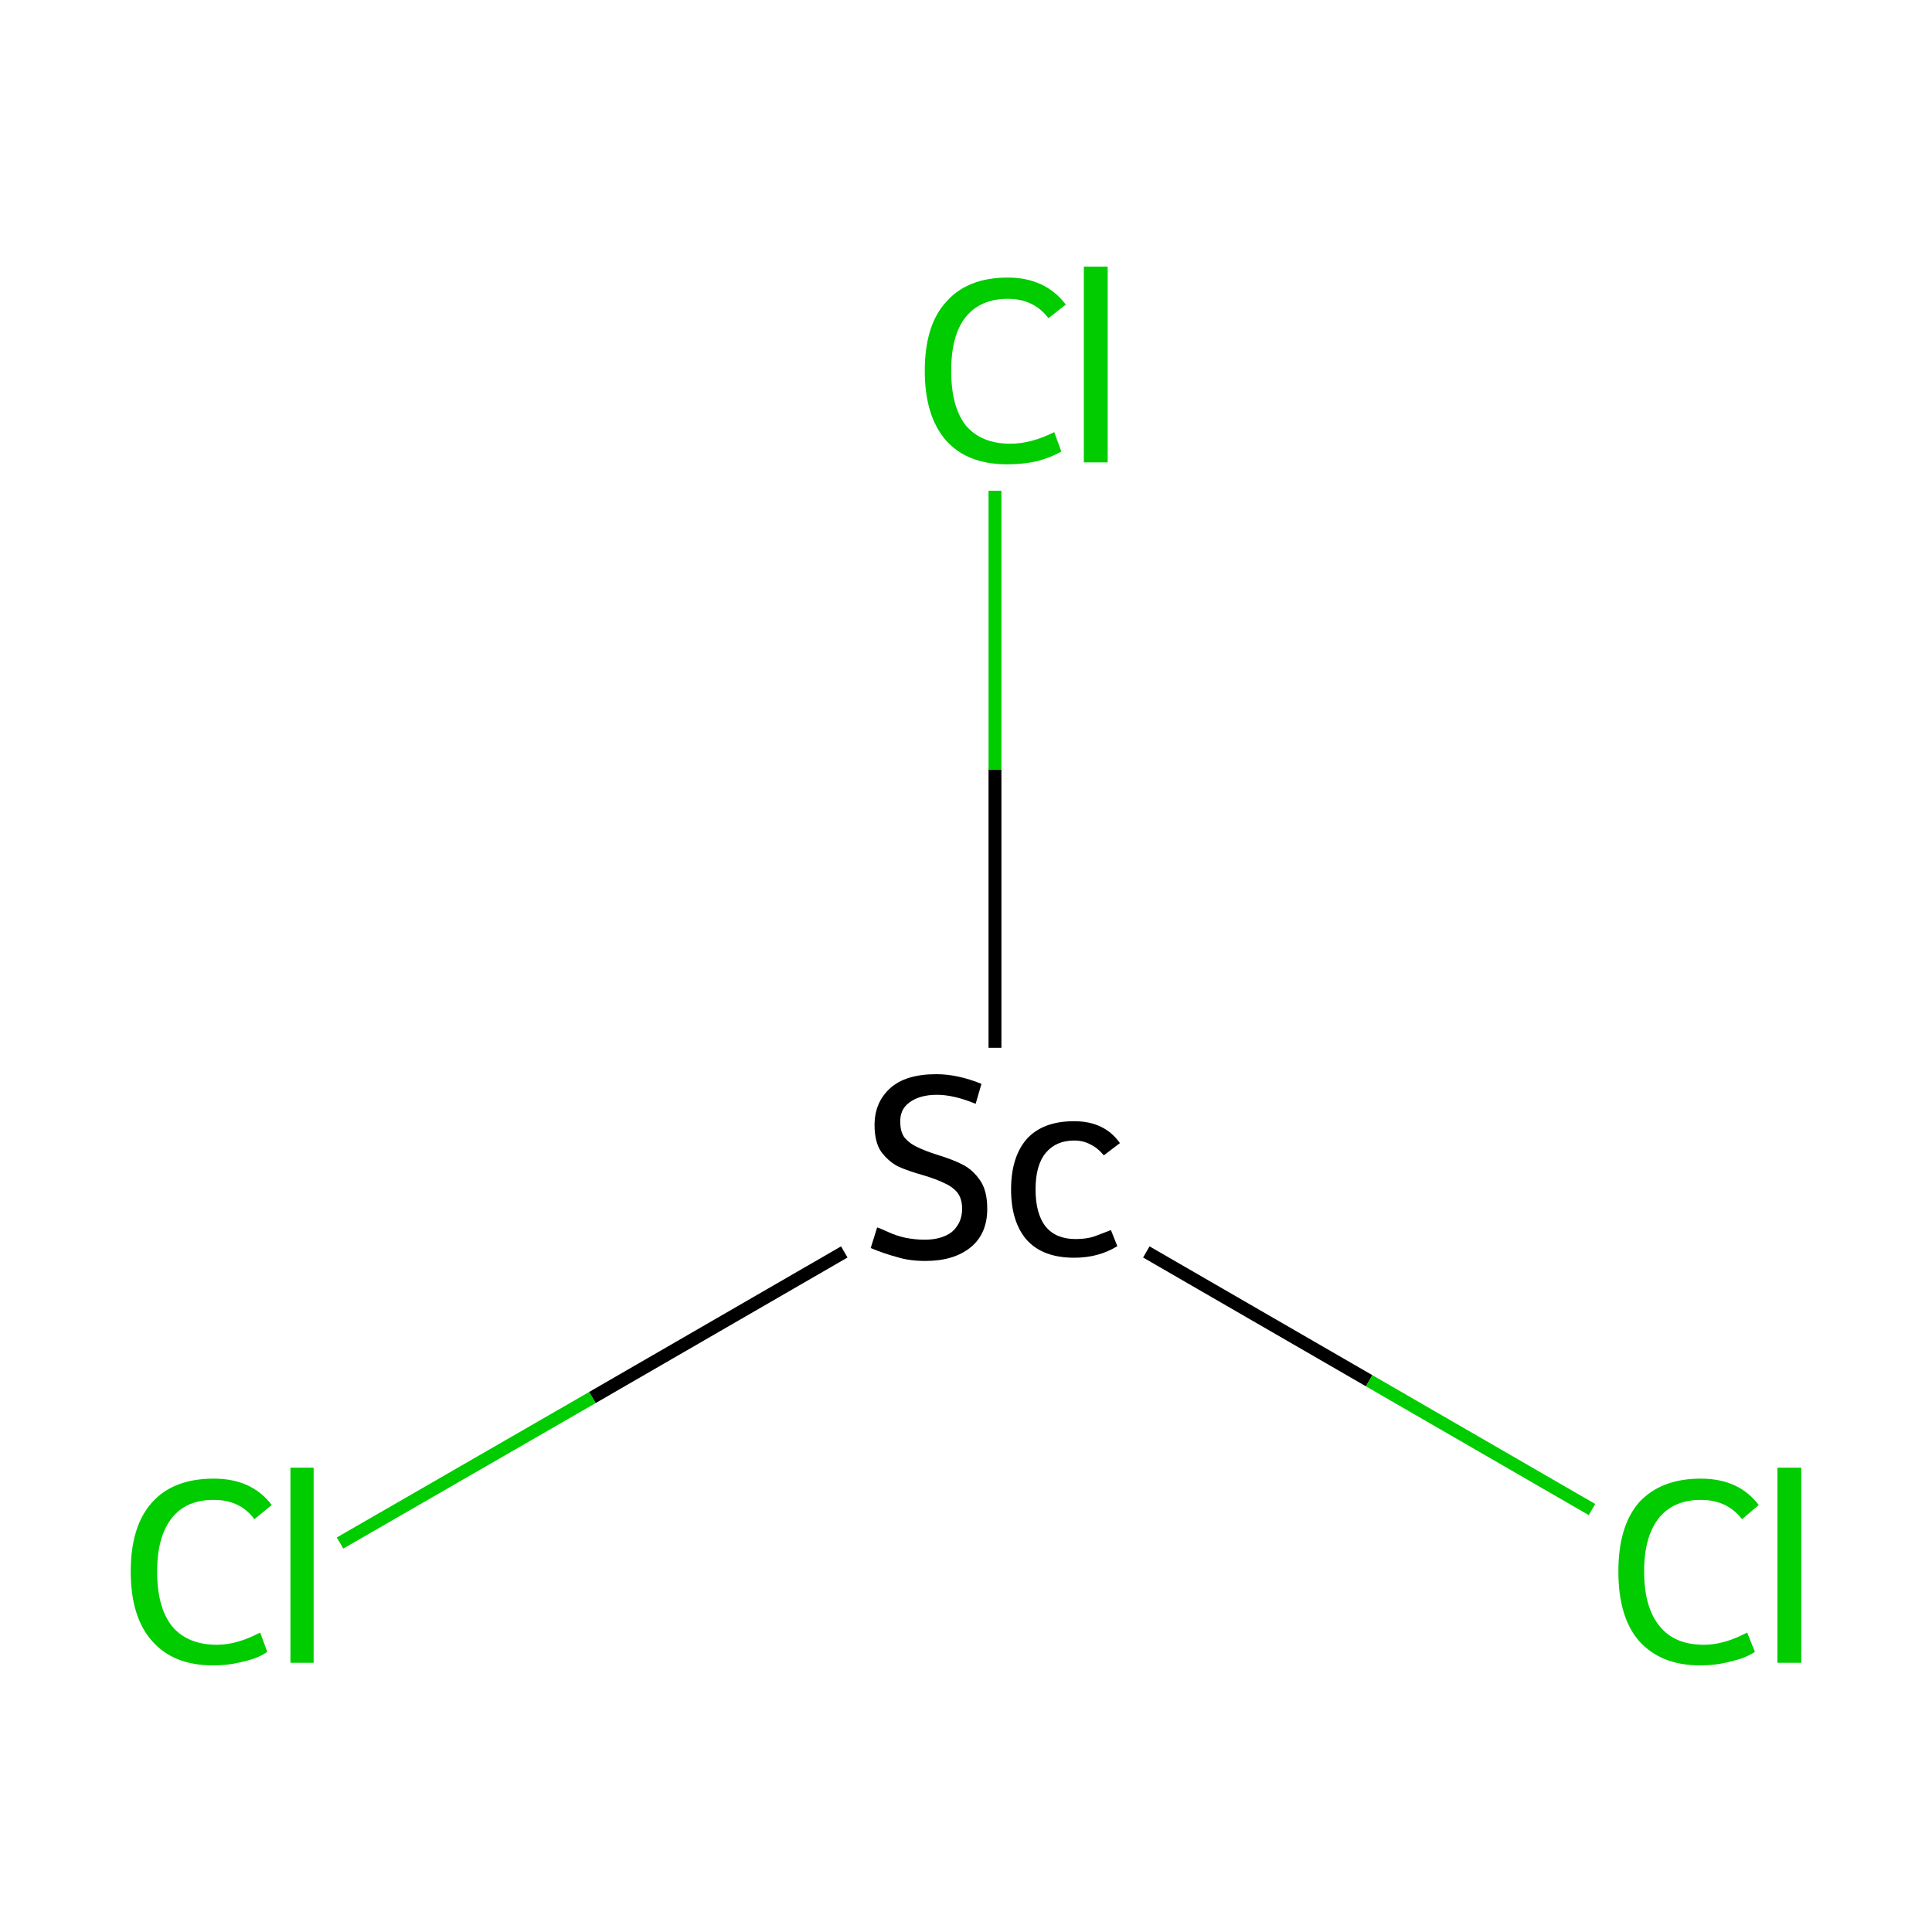 <?xml version='1.0' encoding='iso-8859-1'?>
<svg version='1.1' baseProfile='full'
              xmlns='http://www.w3.org/2000/svg'
                      xmlns:rdkit='http://www.rdkit.org/xml'
                      xmlns:xlink='http://www.w3.org/1999/xlink'
                  xml:space='preserve'
width='300px' height='300px' viewBox='0 0 300 300'>
<!-- END OF HEADER -->
<rect style='opacity:1.0;fill:#FFFFFF;stroke:none' width='300.0' height='300.0' x='0.0' y='0.0'> </rect>
<path class='bond-0 atom-0 atom-1' d='M 52.8,239.6 L 92.0,217.0' style='fill:none;fill-rule:evenodd;stroke:#00CC00;stroke-width:2.0px;stroke-linecap:butt;stroke-linejoin:miter;stroke-opacity:1' />
<path class='bond-0 atom-0 atom-1' d='M 92.0,217.0 L 131.1,194.4' style='fill:none;fill-rule:evenodd;stroke:#000000;stroke-width:2.0px;stroke-linecap:butt;stroke-linejoin:miter;stroke-opacity:1' />
<path class='bond-1 atom-1 atom-2' d='M 178.0,194.4 L 212.6,214.4' style='fill:none;fill-rule:evenodd;stroke:#000000;stroke-width:2.0px;stroke-linecap:butt;stroke-linejoin:miter;stroke-opacity:1' />
<path class='bond-1 atom-1 atom-2' d='M 212.6,214.4 L 247.2,234.4' style='fill:none;fill-rule:evenodd;stroke:#00CC00;stroke-width:2.0px;stroke-linecap:butt;stroke-linejoin:miter;stroke-opacity:1' />
<path class='bond-2 atom-1 atom-3' d='M 154.5,162.7 L 154.5,119.5' style='fill:none;fill-rule:evenodd;stroke:#000000;stroke-width:2.0px;stroke-linecap:butt;stroke-linejoin:miter;stroke-opacity:1' />
<path class='bond-2 atom-1 atom-3' d='M 154.5,119.5 L 154.5,76.2' style='fill:none;fill-rule:evenodd;stroke:#00CC00;stroke-width:2.0px;stroke-linecap:butt;stroke-linejoin:miter;stroke-opacity:1' />
<path class='atom-0' d='M 20.3 244.0
Q 20.3 237.0, 23.6 233.3
Q 26.9 229.6, 33.2 229.6
Q 39.1 229.6, 42.2 233.7
L 39.5 235.9
Q 37.3 232.9, 33.2 232.9
Q 28.9 232.9, 26.7 235.7
Q 24.4 238.6, 24.4 244.0
Q 24.4 249.6, 26.7 252.5
Q 29.1 255.4, 33.7 255.4
Q 36.8 255.4, 40.4 253.5
L 41.5 256.5
Q 40.1 257.5, 37.8 258.0
Q 35.6 258.6, 33.1 258.6
Q 26.9 258.6, 23.6 254.8
Q 20.3 251.1, 20.3 244.0
' fill='#00CC00'/>
<path class='atom-0' d='M 45.1 227.9
L 48.7 227.9
L 48.7 258.2
L 45.1 258.2
L 45.1 227.9
' fill='#00CC00'/>
<path class='atom-1' d='M 136.2 190.6
Q 136.6 190.7, 137.9 191.3
Q 139.2 191.9, 140.6 192.2
Q 142.1 192.5, 143.6 192.5
Q 146.2 192.5, 147.8 191.3
Q 149.4 189.9, 149.4 187.7
Q 149.4 186.1, 148.6 185.1
Q 147.8 184.2, 146.6 183.7
Q 145.4 183.1, 143.4 182.5
Q 140.9 181.8, 139.4 181.1
Q 137.9 180.3, 136.8 178.8
Q 135.8 177.3, 135.8 174.7
Q 135.8 171.2, 138.2 169.0
Q 140.6 166.8, 145.4 166.8
Q 148.7 166.8, 152.4 168.3
L 151.5 171.4
Q 148.1 170.0, 145.5 170.0
Q 142.8 170.0, 141.2 171.2
Q 139.7 172.3, 139.8 174.3
Q 139.8 175.8, 140.5 176.7
Q 141.3 177.6, 142.4 178.1
Q 143.6 178.7, 145.5 179.3
Q 148.1 180.1, 149.6 180.9
Q 151.1 181.7, 152.2 183.3
Q 153.3 184.9, 153.3 187.7
Q 153.3 191.6, 150.7 193.7
Q 148.1 195.8, 143.7 195.8
Q 141.2 195.8, 139.3 195.2
Q 137.4 194.7, 135.2 193.8
L 136.2 190.6
' fill='#000000'/>
<path class='atom-1' d='M 157.0 184.7
Q 157.0 179.7, 159.4 176.9
Q 161.9 174.1, 166.8 174.1
Q 171.5 174.1, 173.9 177.5
L 171.4 179.4
Q 170.4 178.2, 169.3 177.7
Q 168.2 177.1, 166.8 177.1
Q 164.0 177.1, 162.4 179.0
Q 160.8 180.9, 160.8 184.7
Q 160.8 188.5, 162.4 190.5
Q 164.0 192.4, 167.0 192.4
Q 168.7 192.4, 169.9 192.0
Q 171.0 191.6, 172.5 191.0
L 173.5 193.5
Q 170.6 195.3, 166.8 195.3
Q 161.9 195.3, 159.4 192.5
Q 157.0 189.7, 157.0 184.7
' fill='#000000'/>
<path class='atom-2' d='M 251.3 244.0
Q 251.3 237.0, 254.5 233.3
Q 257.9 229.6, 264.1 229.6
Q 270.0 229.6, 273.1 233.7
L 270.5 235.9
Q 268.2 232.9, 264.1 232.9
Q 259.9 232.9, 257.6 235.7
Q 255.3 238.6, 255.3 244.0
Q 255.3 249.6, 257.7 252.5
Q 260.0 255.4, 264.6 255.4
Q 267.7 255.4, 271.3 253.5
L 272.5 256.5
Q 271.0 257.5, 268.7 258.0
Q 266.5 258.6, 264.0 258.6
Q 257.9 258.6, 254.5 254.8
Q 251.3 251.1, 251.3 244.0
' fill='#00CC00'/>
<path class='atom-2' d='M 276.0 227.9
L 279.7 227.9
L 279.7 258.2
L 276.0 258.2
L 276.0 227.9
' fill='#00CC00'/>
<path class='atom-3' d='M 143.6 57.6
Q 143.6 50.5, 146.9 46.9
Q 150.2 43.1, 156.5 43.1
Q 162.3 43.1, 165.5 47.3
L 162.8 49.4
Q 160.5 46.4, 156.5 46.4
Q 152.2 46.4, 149.9 49.3
Q 147.7 52.1, 147.7 57.6
Q 147.7 63.2, 150.0 66.1
Q 152.4 68.9, 156.9 68.9
Q 160.1 68.9, 163.7 67.1
L 164.8 70.1
Q 163.3 71.0, 161.1 71.6
Q 158.9 72.1, 156.4 72.1
Q 150.2 72.1, 146.9 68.4
Q 143.6 64.6, 143.6 57.6
' fill='#00CC00'/>
<path class='atom-3' d='M 168.3 41.4
L 172.0 41.4
L 172.0 71.8
L 168.3 71.8
L 168.3 41.4
' fill='#00CC00'/>
</svg>

